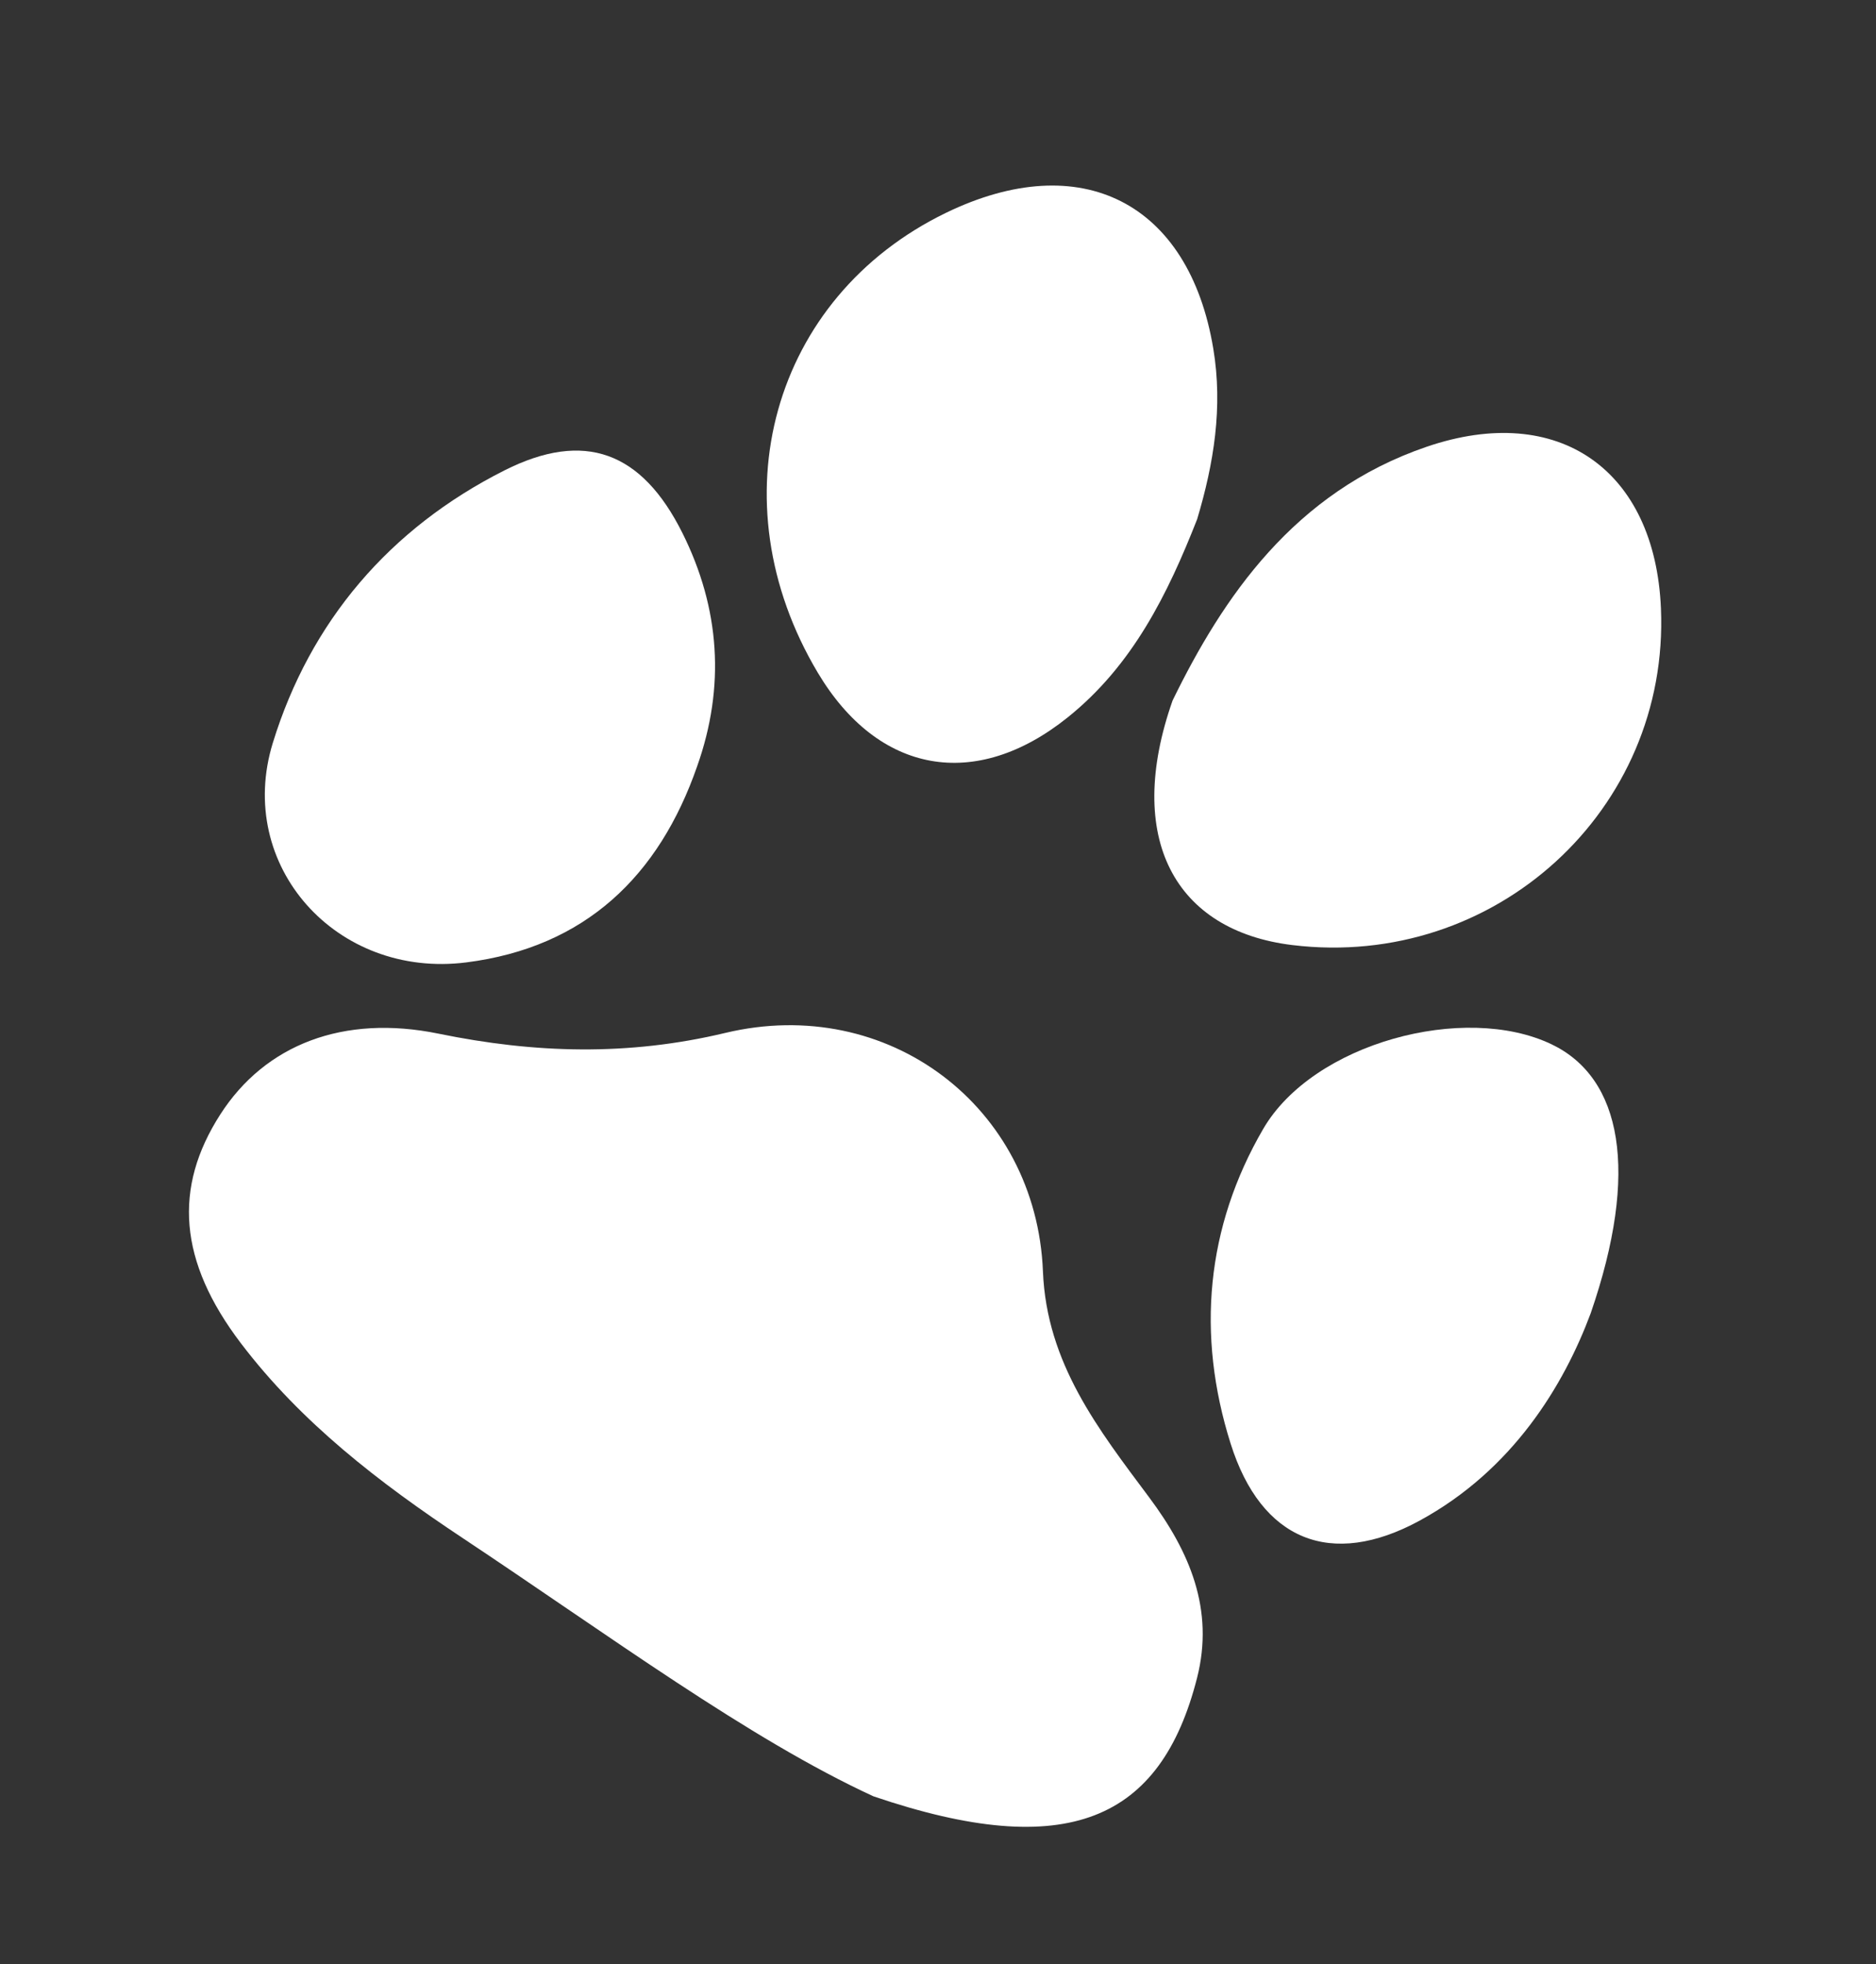 <svg width="64" height="67" viewBox="0 0 64 67" fill="none" xmlns="http://www.w3.org/2000/svg">
<rect x="0" y="0" width="64" height="67" fill="#333333" stroke="none"/>
<path d="M29.799 61.276C25.555 59.323 20.744 55.76 15.773 52.458C12.951 50.585 10.277 48.531 8.219 45.822C6.093 43.026 5.904 40.52 7.518 38.011C9.045 35.636 11.712 34.594 14.961 35.26C18.243 35.933 21.424 36.028 24.742 35.235C30.296 33.906 35.354 37.754 35.58 43.37C35.707 46.508 37.471 48.755 39.207 51.082C40.589 52.935 41.431 54.904 40.838 57.236C39.604 62.082 36.439 63.535 29.799 61.276Z" fill="white"/>
<path d="M40.841 17.711C39.838 20.264 38.642 22.692 36.429 24.468C33.28 26.997 29.959 26.403 27.898 22.945C24.399 17.075 26.333 10.143 32.27 7.261C36.876 5.027 40.564 6.905 41.392 11.896C41.724 13.89 41.41 15.812 40.841 17.711Z" fill="white"/>
<path d="M40.003 23.895C41.714 20.392 44.141 16.784 48.676 15.238C53.174 13.706 56.461 16.027 56.663 20.752C56.958 27.632 50.997 33.077 44.09 32.238C40.082 31.752 38.349 28.599 40.003 23.895Z" fill="white"/>
<path d="M23.781 26.146C22.483 29.875 19.972 32.314 15.909 32.829C11.479 33.391 8.017 29.527 9.308 25.339C10.583 21.201 13.284 18.027 17.207 16.047C19.945 14.666 21.896 15.412 23.278 18.176C24.565 20.753 24.747 23.427 23.781 26.146Z" fill="white"/>
<path d="M54.267 44.797C53.351 47.253 51.614 50.139 48.43 51.872C45.407 53.516 43.025 52.549 41.984 49.247C40.806 45.519 41.148 41.855 43.094 38.51C44.797 35.582 49.955 34.197 52.932 35.623C55.326 36.769 55.94 39.95 54.267 44.797Z" fill="white"/>
</svg>
